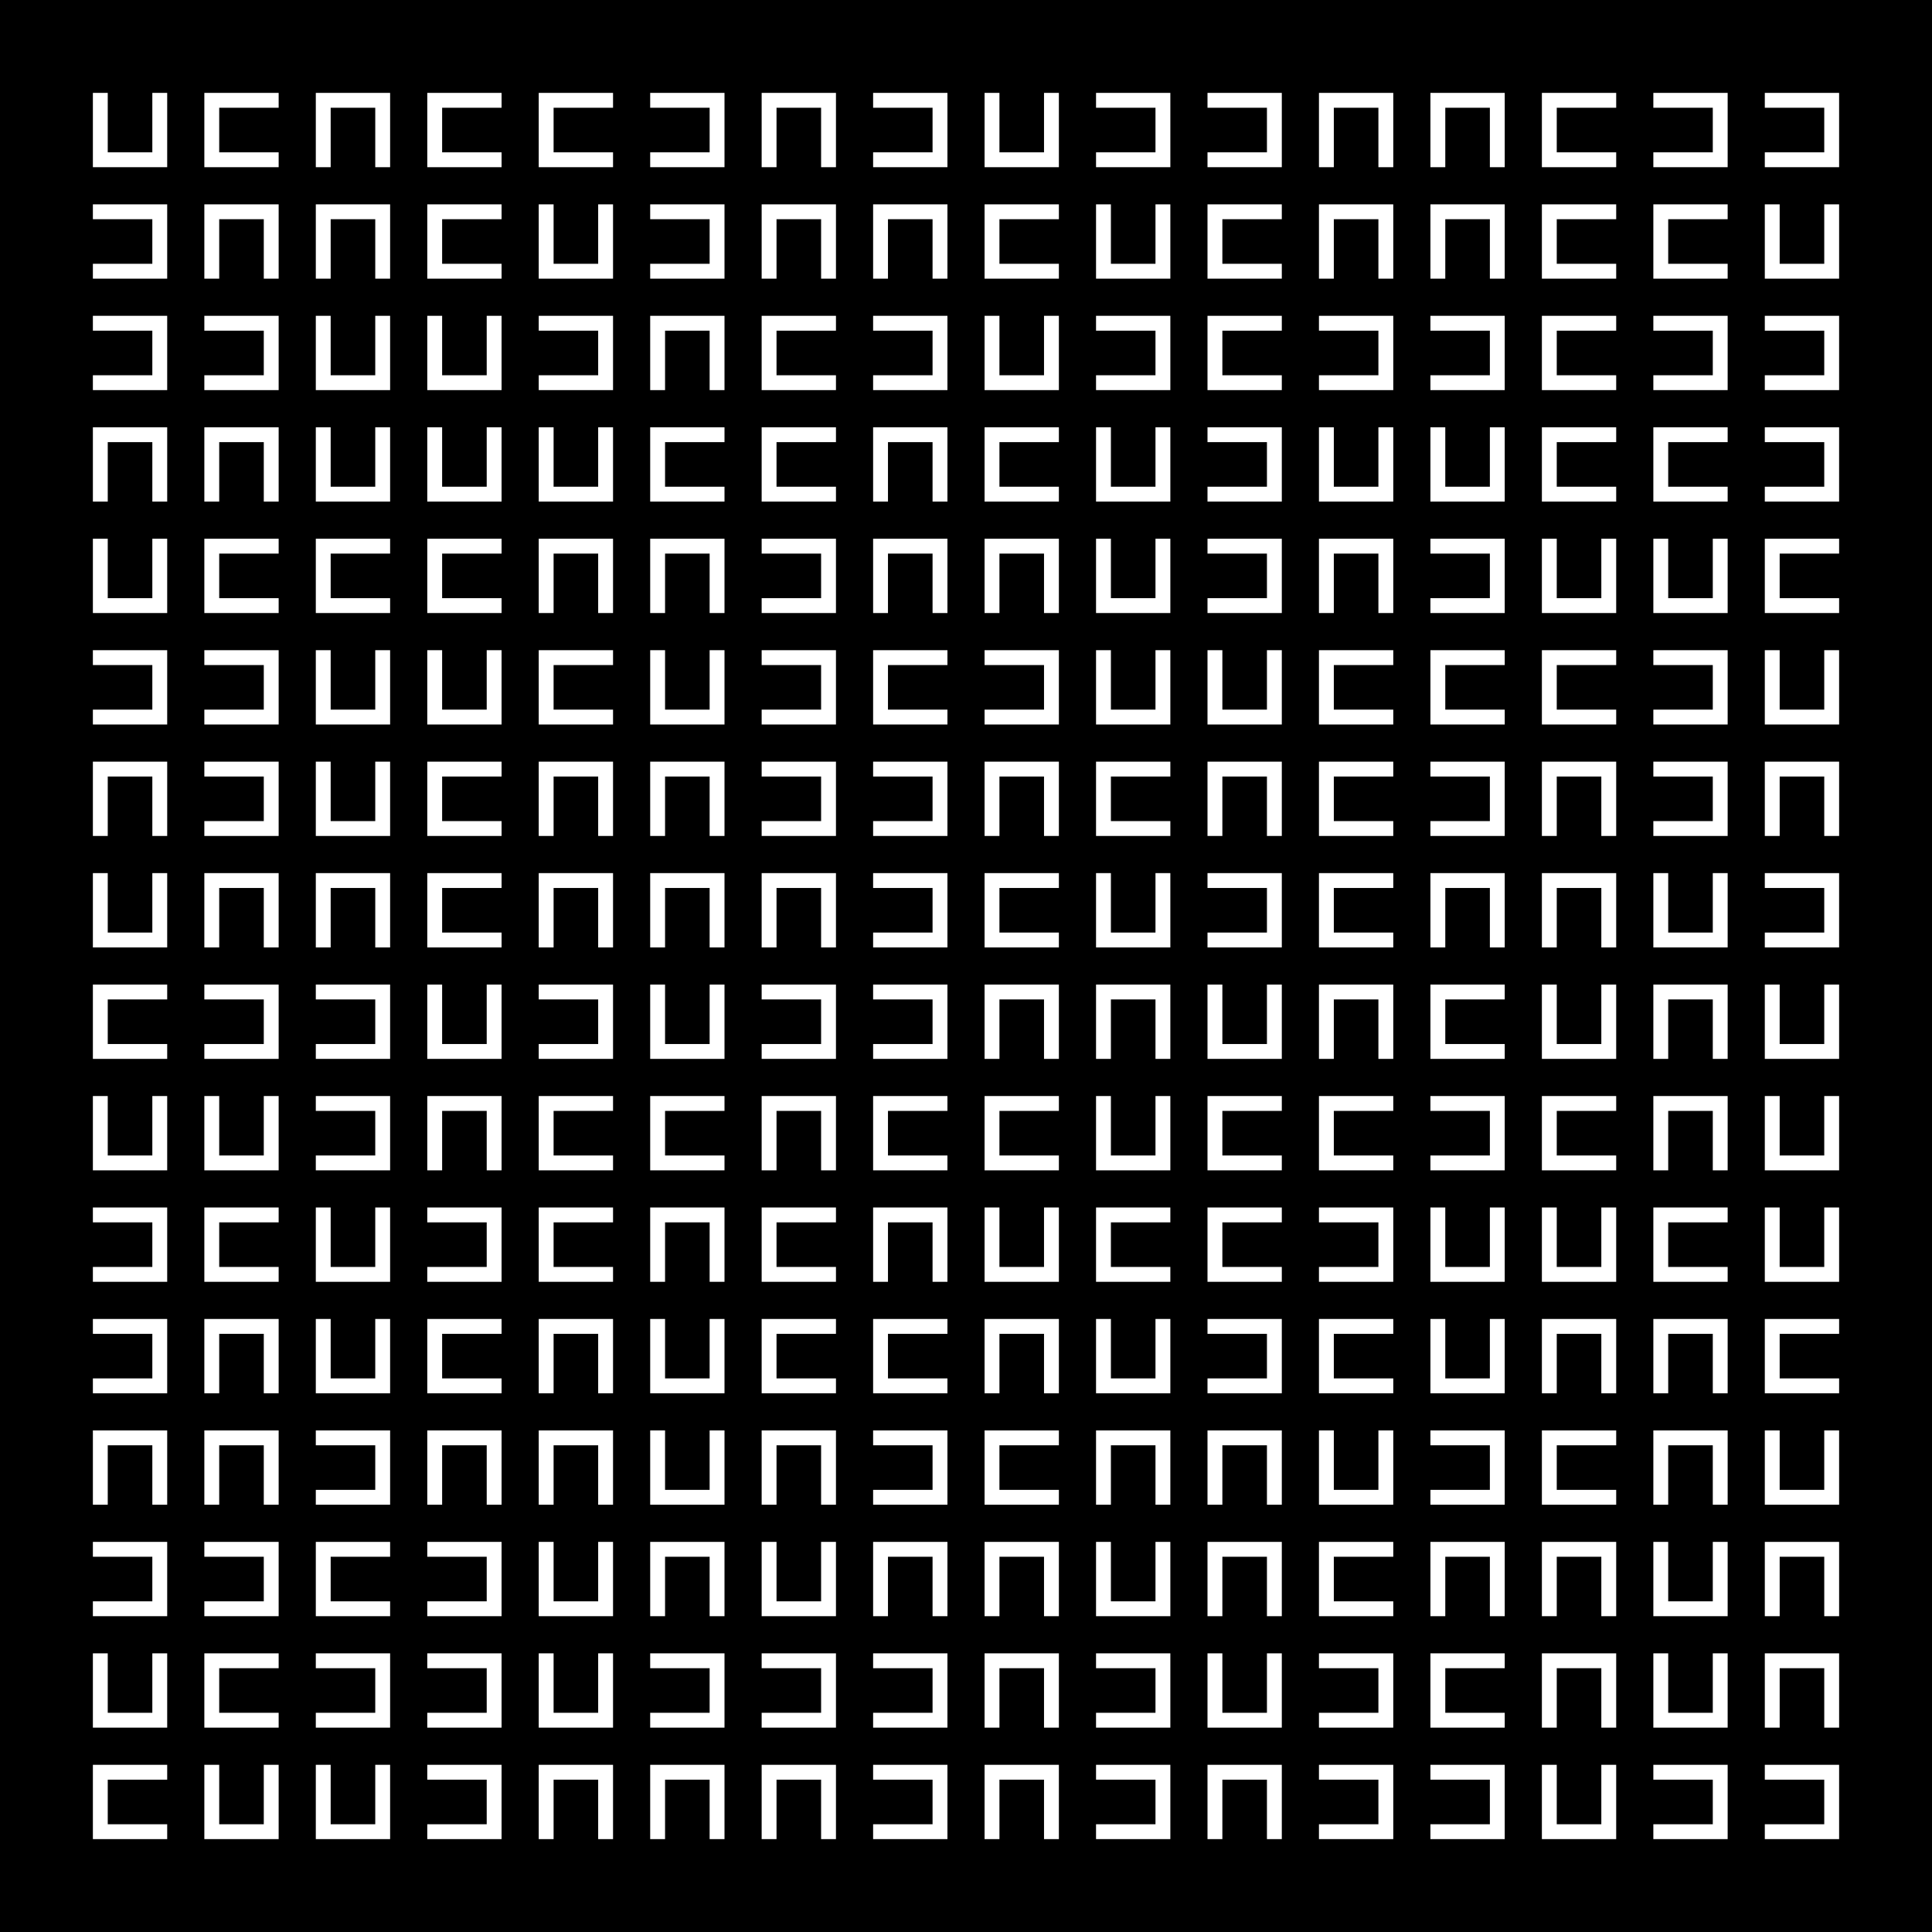 <svg height="220" viewBox="0 0 260 260" width="220" xmlns="http://www.w3.org/2000/svg"><title>An Altepetl Artwork</title><rect fill="black" height="260" id="background" width="260" x="0" y="0" /><path d="M12.5 12.5h2.0v8.0h6.0v-8.0h2.0v10.0h-10.0ZM12.5 27.5v2.0h8.0v6.0h-8.0v2.0h10.0v-10.0ZM12.5 42.5v2.0h8.0v6.0h-8.0v2.0h10.0v-10.0ZM22.5 67.5h-2.0v-8.0h-6.0v8.0h-2.0v-10.0h10.0ZM12.5 72.5h2.0v8.0h6.0v-8.0h2.0v10.0h-10.0ZM12.5 87.5v2.0h8.0v6.0h-8.0v2.0h10.0v-10.0ZM22.5 112.5h-2.0v-8.0h-6.0v8.0h-2.0v-10.0h10.0ZM12.5 117.5h2.0v8.0h6.0v-8.0h2.0v10.0h-10.0ZM22.5 142.5v-2.0h-8.0v-6.0h8.0v-2.0h-10.0v10.0ZM12.5 147.5h2.0v8.0h6.0v-8.0h2.0v10.0h-10.0ZM12.5 162.5v2.0h8.0v6.0h-8.0v2.0h10.0v-10.0ZM12.5 177.5v2.0h8.0v6.0h-8.0v2.0h10.0v-10.0ZM22.5 202.5h-2.0v-8.0h-6.0v8.0h-2.0v-10.0h10.0ZM12.5 207.5v2.0h8.0v6.0h-8.0v2.0h10.0v-10.0ZM12.5 222.5h2.0v8.0h6.0v-8.0h2.0v10.0h-10.0ZM22.5 247.5v-2.0h-8.0v-6.0h8.0v-2.0h-10.0v10.0ZM37.5 22.5v-2.0h-8.0v-6.0h8.0v-2.0h-10.0v10.0ZM37.5 37.5h-2.0v-8.0h-6.0v8.0h-2.0v-10.0h10.0ZM27.5 42.5v2.0h8.0v6.0h-8.0v2.0h10.0v-10.0ZM37.5 67.5h-2.0v-8.0h-6.0v8.0h-2.0v-10.0h10.0ZM37.5 82.5v-2.0h-8.0v-6.0h8.0v-2.0h-10.0v10.0ZM27.5 87.5v2.0h8.0v6.0h-8.0v2.0h10.0v-10.0ZM27.5 102.5v2.0h8.0v6.0h-8.0v2.0h10.0v-10.0ZM37.5 127.5h-2.0v-8.0h-6.0v8.0h-2.0v-10.0h10.0ZM27.5 132.5v2.0h8.0v6.0h-8.0v2.0h10.0v-10.0ZM27.5 147.5h2.0v8.0h6.0v-8.0h2.0v10.0h-10.0ZM37.5 172.5v-2.0h-8.0v-6.0h8.0v-2.0h-10.0v10.0ZM37.5 187.5h-2.0v-8.0h-6.0v8.0h-2.0v-10.0h10.0ZM37.5 202.5h-2.0v-8.0h-6.0v8.0h-2.0v-10.0h10.0ZM27.5 207.5v2.0h8.0v6.0h-8.0v2.0h10.0v-10.0ZM37.5 232.5v-2.0h-8.0v-6.0h8.0v-2.0h-10.0v10.0ZM27.5 237.5h2.0v8.0h6.0v-8.0h2.0v10.0h-10.0ZM52.5 22.5h-2.0v-8.0h-6.0v8.0h-2.0v-10.0h10.0ZM52.5 37.5h-2.0v-8.0h-6.0v8.0h-2.0v-10.0h10.0ZM42.5 42.5h2.0v8.0h6.0v-8.0h2.0v10.0h-10.0ZM42.5 57.5h2.0v8.0h6.0v-8.0h2.0v10.0h-10.0ZM52.5 82.5v-2.0h-8.0v-6.0h8.0v-2.0h-10.0v10.0ZM42.5 87.5h2.0v8.0h6.0v-8.0h2.0v10.0h-10.0ZM42.5 102.5h2.0v8.0h6.0v-8.0h2.0v10.0h-10.0ZM52.5 127.5h-2.0v-8.0h-6.0v8.0h-2.0v-10.0h10.0ZM42.5 132.5v2.0h8.0v6.0h-8.0v2.0h10.0v-10.0ZM42.5 147.5v2.0h8.0v6.0h-8.0v2.0h10.0v-10.0ZM42.5 162.5h2.0v8.0h6.0v-8.0h2.0v10.0h-10.0ZM42.5 177.5h2.0v8.0h6.0v-8.0h2.0v10.0h-10.0ZM42.5 192.5v2.0h8.0v6.0h-8.0v2.0h10.0v-10.0ZM52.5 217.5v-2.0h-8.0v-6.0h8.0v-2.0h-10.0v10.0ZM42.5 222.5v2.0h8.0v6.0h-8.0v2.0h10.0v-10.0ZM42.5 237.5h2.0v8.0h6.0v-8.0h2.0v10.0h-10.0ZM67.5 22.5v-2.0h-8.0v-6.0h8.0v-2.0h-10.0v10.0ZM67.5 37.5v-2.0h-8.0v-6.0h8.0v-2.0h-10.0v10.0ZM57.5 42.5h2.0v8.0h6.0v-8.0h2.0v10.0h-10.0ZM57.5 57.5h2.0v8.0h6.0v-8.0h2.0v10.0h-10.0ZM67.5 82.5v-2.0h-8.0v-6.0h8.0v-2.0h-10.0v10.0ZM57.5 87.5h2.0v8.0h6.0v-8.0h2.0v10.0h-10.0ZM67.5 112.5v-2.0h-8.0v-6.0h8.0v-2.0h-10.0v10.0ZM67.5 127.5v-2.0h-8.0v-6.0h8.0v-2.0h-10.0v10.0ZM57.5 132.5h2.0v8.0h6.0v-8.0h2.0v10.0h-10.0ZM67.5 157.5h-2.0v-8.0h-6.0v8.0h-2.0v-10.0h10.0ZM57.5 162.5v2.0h8.0v6.0h-8.0v2.0h10.0v-10.0ZM67.5 187.5v-2.0h-8.0v-6.0h8.0v-2.0h-10.0v10.0ZM67.5 202.5h-2.0v-8.0h-6.0v8.0h-2.0v-10.0h10.0ZM57.5 207.5v2.0h8.0v6.0h-8.0v2.0h10.0v-10.0ZM57.5 222.5v2.0h8.0v6.0h-8.0v2.0h10.0v-10.0ZM57.5 237.5v2.0h8.0v6.0h-8.0v2.0h10.0v-10.0ZM82.5 22.5v-2.0h-8.0v-6.0h8.0v-2.0h-10.0v10.0ZM72.5 27.5h2.0v8.0h6.0v-8.0h2.0v10.0h-10.0ZM72.5 42.5v2.0h8.0v6.0h-8.0v2.0h10.0v-10.0ZM72.5 57.5h2.0v8.0h6.0v-8.0h2.0v10.0h-10.0ZM82.5 82.5h-2.0v-8.0h-6.0v8.0h-2.0v-10.0h10.0ZM82.5 97.5v-2.0h-8.0v-6.0h8.0v-2.0h-10.0v10.0ZM82.5 112.5h-2.0v-8.0h-6.0v8.0h-2.0v-10.0h10.0ZM82.5 127.5h-2.0v-8.0h-6.0v8.0h-2.0v-10.0h10.0ZM72.5 132.5v2.0h8.0v6.0h-8.0v2.0h10.0v-10.0ZM82.5 157.5v-2.0h-8.0v-6.0h8.0v-2.0h-10.0v10.0ZM82.5 172.5v-2.0h-8.0v-6.0h8.0v-2.0h-10.0v10.0ZM82.5 187.5h-2.0v-8.0h-6.0v8.0h-2.0v-10.0h10.0ZM82.5 202.5h-2.0v-8.0h-6.0v8.0h-2.0v-10.0h10.0ZM72.5 207.5h2.0v8.0h6.0v-8.0h2.0v10.0h-10.0ZM72.5 222.5h2.0v8.0h6.0v-8.0h2.0v10.0h-10.0ZM82.5 247.5h-2.0v-8.0h-6.0v8.0h-2.0v-10.0h10.0ZM87.5 12.5v2.0h8.0v6.0h-8.0v2.0h10.0v-10.0ZM87.5 27.5v2.0h8.0v6.0h-8.0v2.0h10.0v-10.0ZM97.5 52.5h-2.0v-8.0h-6.0v8.0h-2.0v-10.0h10.0ZM97.5 67.5v-2.0h-8.0v-6.0h8.0v-2.0h-10.0v10.0ZM97.5 82.5h-2.0v-8.0h-6.0v8.0h-2.0v-10.0h10.0ZM87.5 87.5h2.0v8.0h6.0v-8.0h2.0v10.0h-10.0ZM97.5 112.5h-2.0v-8.0h-6.0v8.0h-2.0v-10.0h10.0ZM97.5 127.5h-2.0v-8.0h-6.0v8.0h-2.0v-10.0h10.0ZM87.5 132.5h2.0v8.0h6.0v-8.0h2.0v10.0h-10.0ZM97.5 157.5v-2.0h-8.0v-6.0h8.0v-2.0h-10.0v10.0ZM97.5 172.5h-2.0v-8.0h-6.0v8.0h-2.0v-10.0h10.0ZM87.5 177.5h2.0v8.0h6.0v-8.0h2.0v10.0h-10.0ZM87.5 192.5h2.0v8.0h6.0v-8.0h2.0v10.0h-10.0ZM97.5 217.5h-2.0v-8.0h-6.0v8.0h-2.0v-10.0h10.0ZM87.5 222.5v2.0h8.0v6.0h-8.0v2.0h10.0v-10.0ZM97.5 247.5h-2.0v-8.0h-6.0v8.0h-2.0v-10.0h10.0ZM112.5 22.5h-2.0v-8.0h-6.0v8.0h-2.0v-10.0h10.0ZM112.5 37.5h-2.0v-8.0h-6.0v8.0h-2.0v-10.0h10.0ZM112.5 52.5v-2.0h-8.0v-6.0h8.0v-2.0h-10.0v10.0ZM112.5 67.5v-2.0h-8.0v-6.0h8.0v-2.0h-10.0v10.0ZM102.5 72.5v2.0h8.0v6.0h-8.0v2.0h10.0v-10.0ZM102.5 87.5v2.0h8.0v6.0h-8.0v2.0h10.0v-10.0ZM102.5 102.5v2.0h8.0v6.0h-8.0v2.0h10.0v-10.0ZM112.5 127.5h-2.0v-8.0h-6.0v8.0h-2.0v-10.0h10.0ZM102.5 132.5v2.0h8.0v6.0h-8.0v2.0h10.0v-10.0ZM112.5 157.5h-2.0v-8.0h-6.0v8.0h-2.0v-10.0h10.0ZM112.5 172.5v-2.0h-8.0v-6.0h8.0v-2.0h-10.0v10.0ZM112.5 187.5v-2.0h-8.0v-6.0h8.0v-2.0h-10.0v10.0ZM112.5 202.5h-2.0v-8.0h-6.0v8.0h-2.0v-10.0h10.0ZM102.5 207.5h2.0v8.0h6.0v-8.0h2.0v10.0h-10.0ZM102.5 222.5v2.0h8.0v6.0h-8.0v2.0h10.0v-10.0ZM112.5 247.5h-2.0v-8.0h-6.0v8.0h-2.0v-10.0h10.0ZM117.5 12.5v2.0h8.0v6.0h-8.0v2.0h10.0v-10.0ZM127.5 37.5h-2.0v-8.0h-6.0v8.0h-2.0v-10.0h10.0ZM117.5 42.5v2.0h8.0v6.0h-8.0v2.0h10.0v-10.0ZM127.5 67.5h-2.0v-8.0h-6.0v8.0h-2.0v-10.0h10.0ZM127.5 82.5h-2.0v-8.0h-6.0v8.0h-2.0v-10.0h10.0ZM127.5 97.5v-2.0h-8.0v-6.0h8.0v-2.0h-10.0v10.0ZM117.5 102.5v2.0h8.0v6.0h-8.0v2.0h10.0v-10.0ZM117.5 117.5v2.0h8.0v6.0h-8.0v2.0h10.0v-10.0ZM117.5 132.5v2.0h8.0v6.0h-8.0v2.0h10.0v-10.0ZM127.5 157.5v-2.0h-8.0v-6.0h8.0v-2.0h-10.0v10.0ZM127.5 172.5h-2.0v-8.0h-6.0v8.0h-2.0v-10.0h10.0ZM127.5 187.5v-2.0h-8.0v-6.0h8.0v-2.0h-10.0v10.0ZM117.5 192.5v2.0h8.0v6.0h-8.0v2.0h10.0v-10.0ZM127.5 217.5h-2.0v-8.0h-6.0v8.0h-2.0v-10.0h10.0ZM117.5 222.5v2.0h8.0v6.0h-8.0v2.0h10.0v-10.0ZM117.5 237.5v2.0h8.0v6.0h-8.0v2.0h10.0v-10.0ZM132.5 12.5h2.0v8.0h6.0v-8.0h2.0v10.0h-10.0ZM142.5 37.5v-2.0h-8.0v-6.0h8.0v-2.0h-10.0v10.0ZM132.5 42.5h2.0v8.0h6.0v-8.0h2.0v10.0h-10.0ZM142.5 67.5v-2.0h-8.0v-6.0h8.0v-2.0h-10.0v10.0ZM142.5 82.5h-2.0v-8.0h-6.0v8.0h-2.0v-10.0h10.0ZM132.5 87.5v2.0h8.0v6.0h-8.0v2.0h10.0v-10.0ZM142.5 112.5h-2.0v-8.0h-6.0v8.0h-2.0v-10.0h10.0ZM142.5 127.5v-2.0h-8.0v-6.0h8.0v-2.0h-10.0v10.0ZM142.5 142.5h-2.0v-8.0h-6.0v8.0h-2.0v-10.0h10.0ZM142.5 157.5v-2.0h-8.0v-6.0h8.0v-2.0h-10.0v10.0ZM132.5 162.5h2.0v8.0h6.0v-8.0h2.0v10.0h-10.0ZM142.5 187.5h-2.0v-8.0h-6.0v8.0h-2.0v-10.0h10.0ZM142.5 202.5v-2.0h-8.0v-6.0h8.0v-2.0h-10.0v10.0ZM142.5 217.5h-2.0v-8.0h-6.0v8.0h-2.0v-10.0h10.0ZM142.5 232.5h-2.0v-8.0h-6.0v8.0h-2.0v-10.0h10.0ZM142.5 247.5h-2.0v-8.0h-6.0v8.0h-2.0v-10.0h10.0ZM147.5 12.5v2.0h8.0v6.0h-8.0v2.0h10.0v-10.0ZM147.5 27.5h2.0v8.0h6.0v-8.0h2.0v10.0h-10.0ZM147.5 42.5v2.0h8.0v6.0h-8.0v2.0h10.0v-10.0ZM147.5 57.5h2.0v8.0h6.0v-8.0h2.0v10.0h-10.0ZM147.5 72.5h2.0v8.0h6.0v-8.0h2.0v10.0h-10.0ZM147.5 87.5h2.0v8.0h6.0v-8.0h2.0v10.0h-10.0ZM157.5 112.5v-2.0h-8.0v-6.0h8.0v-2.0h-10.0v10.0ZM147.5 117.5h2.0v8.0h6.0v-8.0h2.0v10.0h-10.0ZM157.5 142.5h-2.0v-8.0h-6.0v8.0h-2.0v-10.0h10.0ZM147.5 147.5h2.0v8.0h6.0v-8.0h2.0v10.0h-10.0ZM157.5 172.5v-2.0h-8.0v-6.0h8.0v-2.0h-10.0v10.0ZM147.5 177.5h2.0v8.0h6.0v-8.0h2.0v10.0h-10.0ZM157.5 202.5h-2.0v-8.0h-6.0v8.0h-2.0v-10.0h10.0ZM147.5 207.5h2.0v8.0h6.0v-8.0h2.0v10.0h-10.0ZM147.5 222.5v2.0h8.0v6.0h-8.0v2.0h10.0v-10.0ZM147.5 237.5v2.0h8.0v6.0h-8.0v2.0h10.0v-10.0ZM162.5 12.5v2.0h8.0v6.0h-8.0v2.0h10.0v-10.0ZM172.5 37.5v-2.0h-8.0v-6.0h8.0v-2.0h-10.0v10.0ZM172.5 52.5v-2.0h-8.0v-6.0h8.0v-2.0h-10.0v10.0ZM162.5 57.5v2.0h8.0v6.0h-8.0v2.0h10.0v-10.0ZM162.5 72.5v2.0h8.0v6.0h-8.0v2.0h10.0v-10.0ZM162.5 87.5h2.0v8.0h6.0v-8.0h2.0v10.0h-10.0ZM172.5 112.5h-2.0v-8.0h-6.0v8.0h-2.0v-10.0h10.0ZM162.5 117.5v2.0h8.0v6.0h-8.0v2.0h10.0v-10.0ZM162.5 132.5h2.0v8.0h6.0v-8.0h2.0v10.0h-10.0ZM172.5 157.5v-2.0h-8.0v-6.0h8.0v-2.0h-10.0v10.0ZM172.5 172.5v-2.0h-8.0v-6.0h8.0v-2.0h-10.0v10.0ZM162.5 177.5v2.0h8.0v6.0h-8.0v2.0h10.0v-10.0ZM172.5 202.5h-2.0v-8.0h-6.0v8.0h-2.0v-10.0h10.0ZM172.5 217.5h-2.0v-8.0h-6.0v8.0h-2.0v-10.0h10.0ZM162.5 222.5h2.0v8.0h6.0v-8.0h2.0v10.0h-10.0ZM172.5 247.5h-2.0v-8.0h-6.0v8.0h-2.0v-10.0h10.0ZM187.5 22.5h-2.0v-8.0h-6.0v8.0h-2.0v-10.0h10.0ZM187.5 37.5h-2.0v-8.0h-6.0v8.0h-2.0v-10.0h10.0ZM177.5 42.5v2.0h8.0v6.0h-8.0v2.0h10.0v-10.0ZM177.5 57.5h2.0v8.0h6.0v-8.0h2.0v10.0h-10.0ZM187.5 82.5h-2.0v-8.0h-6.0v8.0h-2.0v-10.0h10.0ZM187.5 97.5v-2.0h-8.0v-6.0h8.0v-2.0h-10.0v10.0ZM187.5 112.5v-2.0h-8.0v-6.0h8.0v-2.0h-10.0v10.0ZM187.5 127.5v-2.0h-8.0v-6.0h8.0v-2.0h-10.0v10.0ZM187.5 142.5h-2.0v-8.0h-6.0v8.0h-2.0v-10.0h10.0ZM187.5 157.5v-2.0h-8.0v-6.0h8.0v-2.0h-10.0v10.0ZM177.5 162.5v2.0h8.0v6.0h-8.0v2.0h10.0v-10.0ZM187.5 187.5v-2.0h-8.0v-6.0h8.0v-2.0h-10.0v10.0ZM177.5 192.5h2.0v8.0h6.0v-8.0h2.0v10.0h-10.0ZM187.5 217.5v-2.0h-8.0v-6.0h8.0v-2.0h-10.0v10.0ZM177.5 222.5v2.0h8.0v6.0h-8.0v2.0h10.0v-10.0ZM177.5 237.5v2.0h8.0v6.0h-8.0v2.0h10.0v-10.0ZM202.5 22.5h-2.0v-8.0h-6.0v8.0h-2.0v-10.0h10.0ZM202.5 37.5h-2.0v-8.0h-6.0v8.0h-2.0v-10.0h10.0ZM192.5 42.5v2.0h8.0v6.0h-8.0v2.0h10.0v-10.0ZM192.5 57.5h2.0v8.0h6.0v-8.0h2.0v10.0h-10.0ZM192.5 72.5v2.0h8.0v6.0h-8.0v2.0h10.0v-10.0ZM202.5 97.5v-2.0h-8.0v-6.0h8.0v-2.0h-10.0v10.0ZM192.5 102.5v2.0h8.0v6.0h-8.0v2.0h10.0v-10.0ZM202.5 127.5h-2.0v-8.0h-6.0v8.0h-2.0v-10.0h10.0ZM202.5 142.5v-2.0h-8.0v-6.0h8.0v-2.0h-10.0v10.0ZM192.5 147.5v2.0h8.0v6.0h-8.0v2.0h10.0v-10.0ZM192.5 162.5h2.0v8.0h6.0v-8.0h2.0v10.0h-10.0ZM192.5 177.5h2.0v8.0h6.0v-8.0h2.0v10.0h-10.0ZM192.5 192.5v2.0h8.0v6.0h-8.0v2.0h10.0v-10.0ZM202.5 217.5h-2.0v-8.0h-6.0v8.0h-2.0v-10.0h10.0ZM202.5 232.5v-2.0h-8.0v-6.0h8.0v-2.0h-10.0v10.0ZM192.5 237.5v2.0h8.0v6.0h-8.0v2.0h10.0v-10.0ZM217.5 22.5v-2.0h-8.0v-6.0h8.0v-2.0h-10.0v10.0ZM217.5 37.5v-2.0h-8.0v-6.0h8.0v-2.0h-10.0v10.0ZM217.5 52.5v-2.0h-8.0v-6.0h8.0v-2.0h-10.0v10.0ZM217.5 67.5v-2.0h-8.0v-6.0h8.0v-2.0h-10.0v10.0ZM207.5 72.5h2.0v8.0h6.0v-8.0h2.0v10.0h-10.0ZM217.5 97.5v-2.0h-8.0v-6.0h8.0v-2.0h-10.0v10.0ZM217.5 112.5h-2.0v-8.0h-6.0v8.0h-2.0v-10.0h10.0ZM217.5 127.5h-2.0v-8.0h-6.0v8.0h-2.0v-10.0h10.0ZM207.5 132.5h2.0v8.0h6.0v-8.0h2.0v10.0h-10.0ZM217.5 157.5v-2.0h-8.0v-6.0h8.0v-2.0h-10.0v10.0ZM207.5 162.5h2.0v8.0h6.0v-8.0h2.0v10.0h-10.0ZM217.5 187.5h-2.0v-8.0h-6.0v8.0h-2.0v-10.0h10.0ZM217.5 202.5v-2.0h-8.0v-6.0h8.0v-2.0h-10.0v10.0ZM217.5 217.5h-2.0v-8.0h-6.0v8.0h-2.0v-10.0h10.0ZM217.5 232.5h-2.0v-8.0h-6.0v8.0h-2.0v-10.0h10.0ZM207.5 237.5h2.0v8.0h6.0v-8.0h2.0v10.0h-10.0ZM222.5 12.5v2.0h8.0v6.0h-8.0v2.0h10.0v-10.0ZM232.5 37.5v-2.0h-8.0v-6.0h8.0v-2.0h-10.0v10.0ZM222.5 42.5v2.0h8.0v6.0h-8.0v2.0h10.0v-10.0ZM232.5 67.5v-2.0h-8.0v-6.0h8.0v-2.0h-10.0v10.0ZM222.5 72.5h2.0v8.0h6.0v-8.0h2.0v10.0h-10.0ZM222.5 87.5v2.0h8.0v6.0h-8.0v2.0h10.0v-10.0ZM222.5 102.5v2.0h8.0v6.0h-8.0v2.0h10.0v-10.0ZM222.5 117.5h2.0v8.0h6.0v-8.0h2.0v10.0h-10.0ZM232.5 142.5h-2.0v-8.0h-6.0v8.0h-2.0v-10.0h10.0ZM232.5 157.5h-2.0v-8.0h-6.0v8.0h-2.0v-10.0h10.0ZM232.5 172.5v-2.0h-8.0v-6.0h8.0v-2.0h-10.0v10.0ZM232.5 187.5h-2.0v-8.0h-6.0v8.0h-2.0v-10.0h10.0ZM232.5 202.5h-2.0v-8.0h-6.0v8.0h-2.0v-10.0h10.0ZM222.5 207.5h2.0v8.0h6.0v-8.0h2.0v10.0h-10.0ZM222.5 222.5h2.0v8.0h6.0v-8.0h2.0v10.0h-10.0ZM222.5 237.5v2.0h8.0v6.0h-8.0v2.0h10.0v-10.0ZM237.5 12.5v2.0h8.0v6.0h-8.0v2.0h10.0v-10.0ZM237.5 27.5h2.0v8.0h6.0v-8.0h2.0v10.0h-10.0ZM237.5 42.5v2.0h8.0v6.0h-8.0v2.0h10.0v-10.0ZM237.5 57.5v2.0h8.0v6.0h-8.0v2.0h10.0v-10.0ZM247.5 82.5v-2.0h-8.0v-6.0h8.0v-2.0h-10.0v10.0ZM237.5 87.5h2.0v8.0h6.0v-8.0h2.0v10.0h-10.0ZM247.5 112.5h-2.0v-8.0h-6.0v8.0h-2.0v-10.0h10.0ZM237.5 117.5v2.0h8.0v6.0h-8.0v2.0h10.0v-10.0ZM237.5 132.5h2.0v8.0h6.0v-8.0h2.0v10.0h-10.0ZM237.5 147.5h2.0v8.0h6.0v-8.0h2.0v10.0h-10.0ZM237.5 162.5h2.0v8.0h6.0v-8.0h2.0v10.0h-10.0ZM247.5 187.5v-2.0h-8.0v-6.0h8.0v-2.0h-10.0v10.0ZM237.5 192.5h2.0v8.0h6.0v-8.0h2.0v10.0h-10.0ZM247.5 217.5h-2.0v-8.0h-6.0v8.0h-2.0v-10.0h10.0ZM247.5 232.5h-2.0v-8.0h-6.0v8.0h-2.0v-10.0h10.0ZM237.5 237.5v2.0h8.0v6.0h-8.0v2.0h10.0v-10.0Z" fill="white" id="grid-of-us" stroke-width="0" /></svg>
